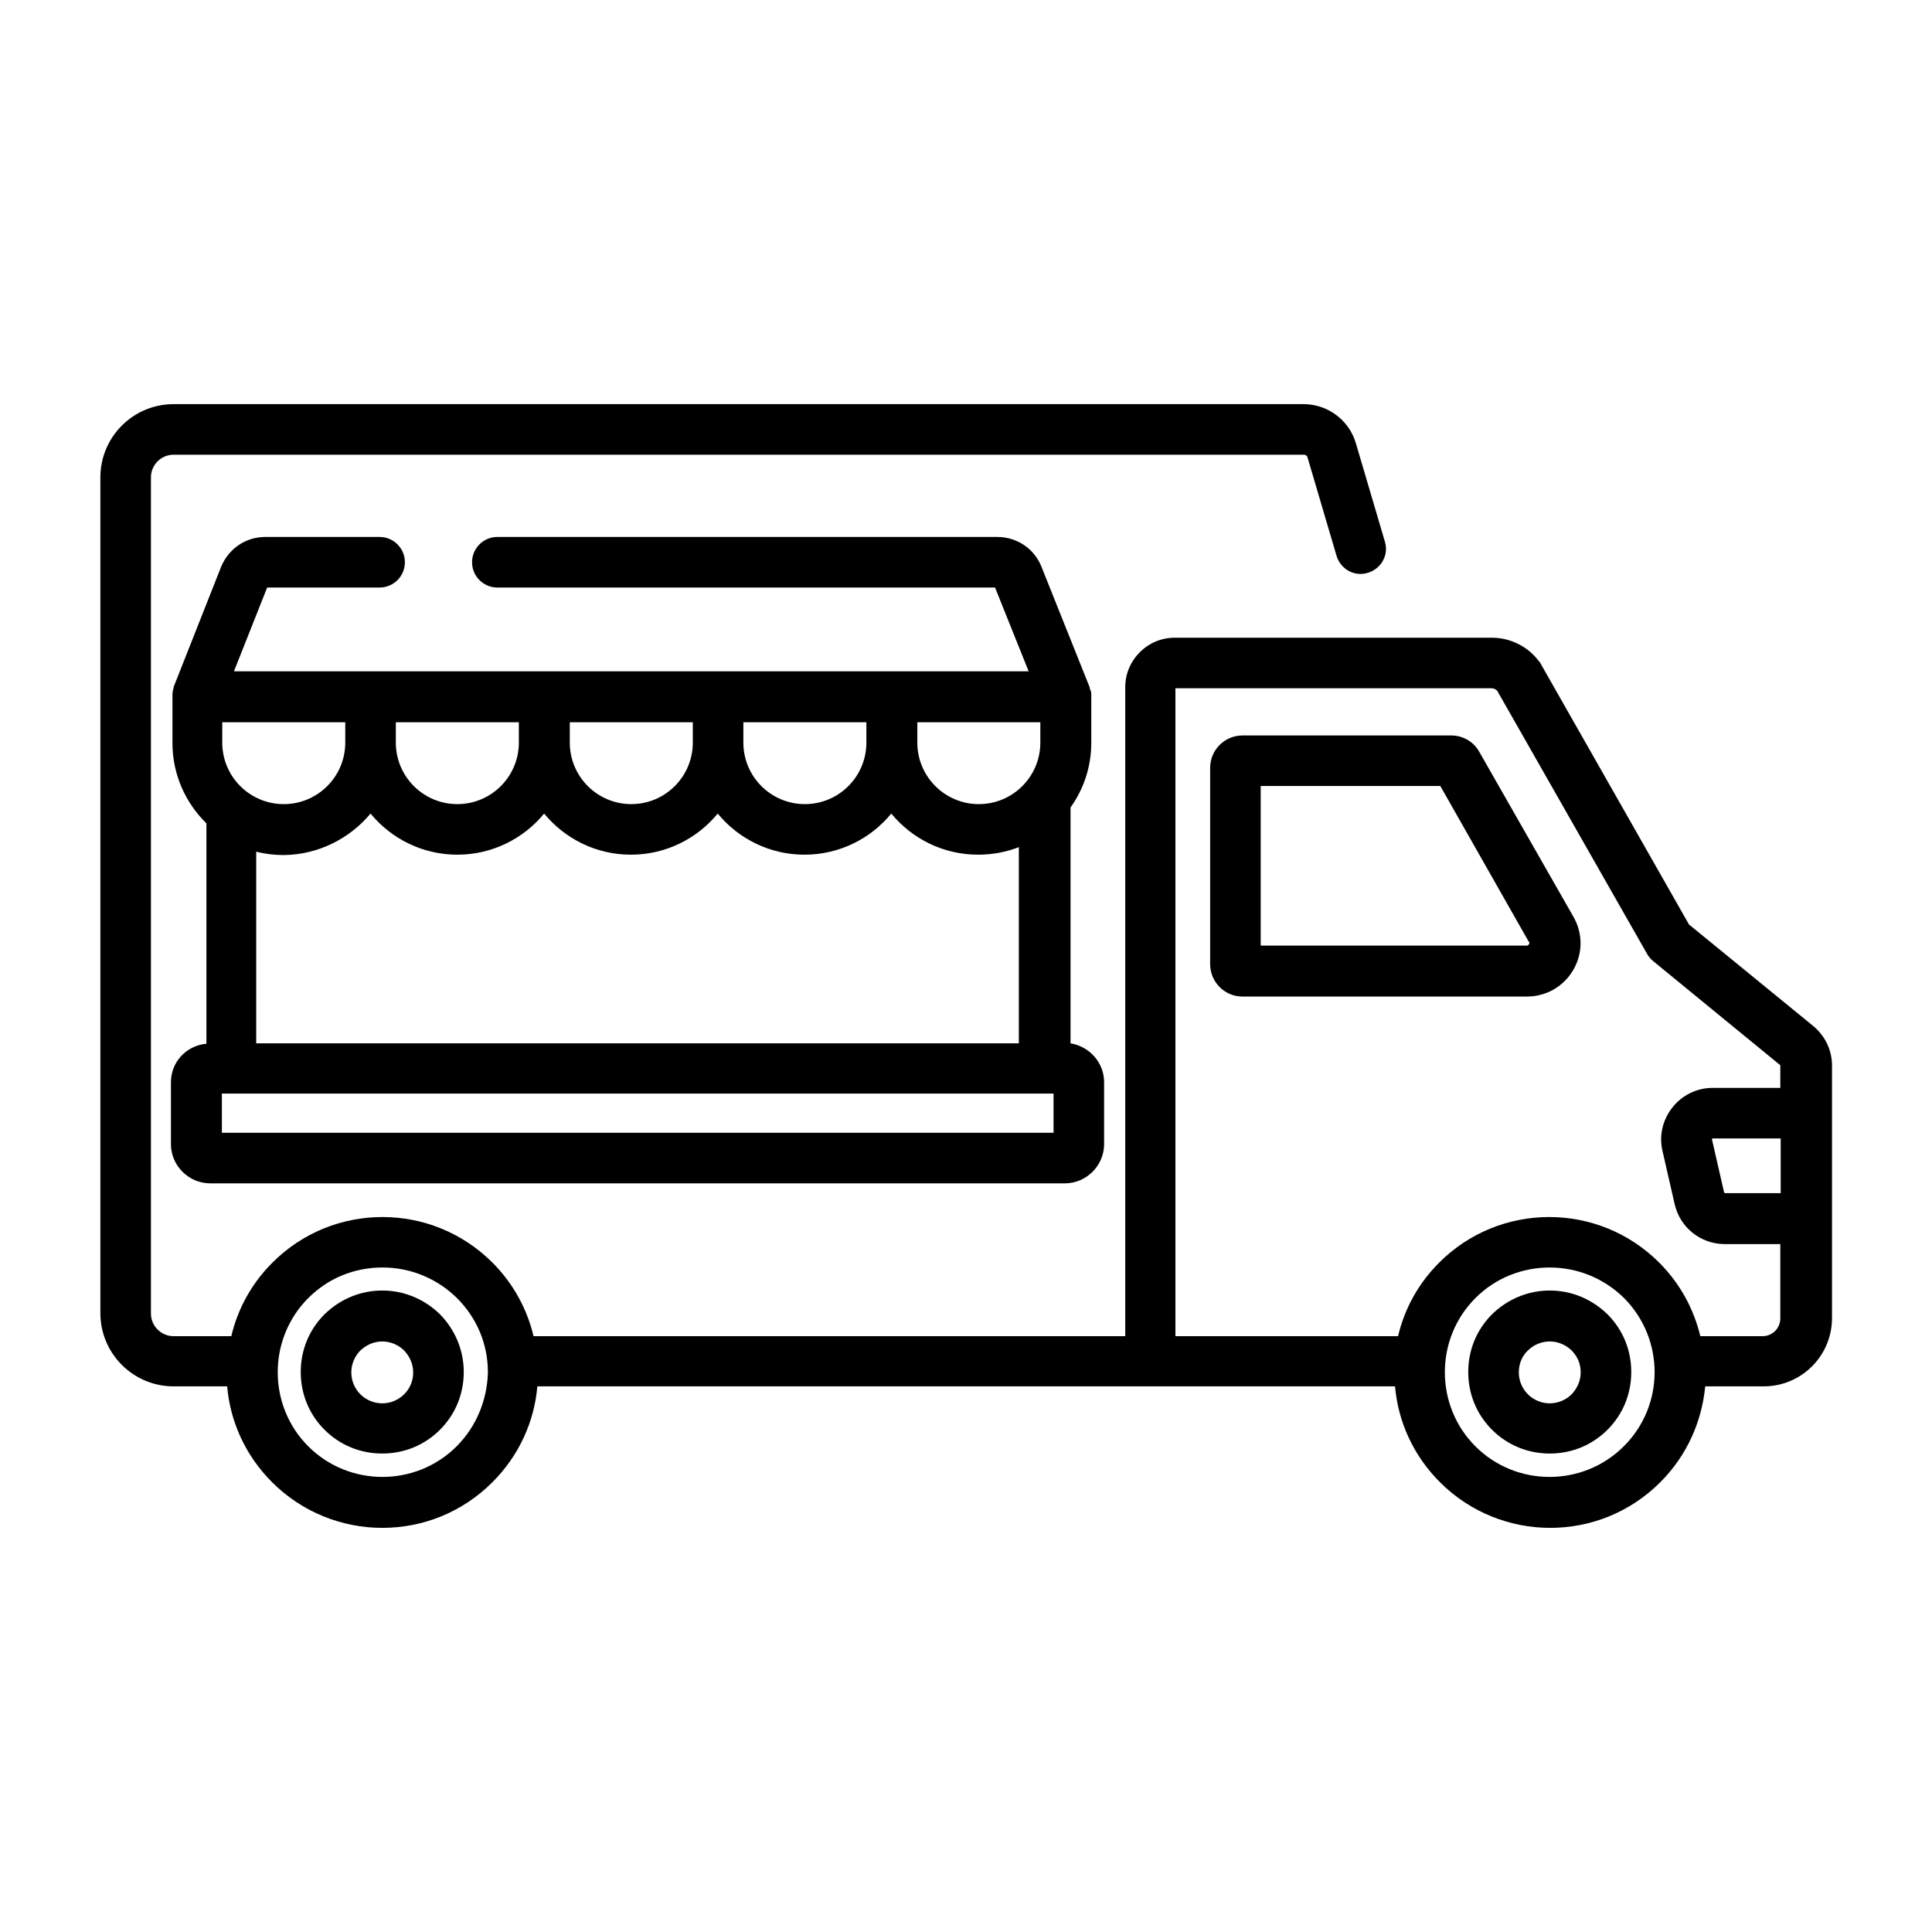 <?xml version="1.0" encoding="utf-8"?>
<!-- Generator: Adobe Illustrator 24.0.1, SVG Export Plug-In . SVG Version: 6.00 Build 0)  -->
<svg version="1.2" baseProfile="tiny" id="Capa_1" xmlns="http://www.w3.org/2000/svg" xmlns:xlink="http://www.w3.org/1999/xlink"
	 x="0px" y="0px" viewBox="-49 141 512 512" xml:space="preserve">
<g>
	<path d="M-3.7,427.8v16.4c0,5.7,4.7,10.4,10.4,10.4h226.5c5.7,0,10.4-4.7,10.4-10.4v-16.4c0-5.2-3.9-9.5-8.9-10.3V355
		c3.5-4.9,5.5-10.8,5.5-17.2v-12.1c0,0,0,0,0,0c0-0.1,0-0.1,0-0.2c0-0.2,0-0.4,0-0.6c0-0.1,0-0.2,0-0.2c0-0.2-0.1-0.4-0.1-0.5
		c0-0.1,0-0.1-0.1-0.2c-0.1-0.2-0.1-0.4-0.2-0.6c0,0,0-0.1,0-0.1l0-0.1c0,0,0,0,0,0L227,291.2c-1.9-4.8-6.5-7.9-11.7-7.9H82.8
		c-3.7,0-6.7,3-6.7,6.7c0,3.7,3,6.7,6.7,6.7h131.9l8.9,22.2H13l8.8-22.2h29.8c3.7,0,6.7-3,6.7-6.7c0-3.7-3-6.7-6.7-6.7H21.3
		c-5.2,0-9.7,3.1-11.7,7.9L-3,323.1c0,0,0,0,0,0.1l0,0.1c0,0,0,0,0,0.1c-0.1,0.2-0.1,0.4-0.2,0.6c0,0.1,0,0.1,0,0.2
		c0,0.2-0.1,0.4-0.1,0.6c0,0.1,0,0.1,0,0.2c0,0.2,0,0.4,0,0.6c0,0,0,0.1,0,0.1c0,0,0,0,0,0.1v12.1c0,8.4,3.5,15.9,9,21.3v58.4
		C0.3,418.1-3.7,422.5-3.7,427.8L-3.7,427.8z M194.1,332.4h32.6v5.4c0,9-7.3,16.3-16.3,16.3c-9,0-16.3-7.3-16.3-16.3V332.4z
		 M148,332.4h32.6v5.4c0,9-7.3,16.3-16.3,16.3s-16.3-7.3-16.3-16.3V332.4z M102,332.4h32.6v5.4c0,9-7.3,16.3-16.3,16.3
		c-9,0-16.3-7.3-16.3-16.3V332.4z M55.9,332.4h32.6v5.4c0,9-7.3,16.3-16.3,16.3c-9,0-16.3-7.3-16.3-16.3V332.4z M49.2,356.6
		c5.5,6.7,13.8,10.9,23,10.9c9.3,0,17.6-4.3,23-10.9c5.5,6.7,13.8,10.9,23,10.9c9.3,0,17.6-4.3,23-10.9c5.5,6.7,13.8,10.9,23,10.9
		c9.3,0,17.6-4.3,23-10.9c5.5,6.7,13.8,10.9,23,10.9c3.8,0,7.5-0.7,10.8-2v52H18.9v-50.8c2.3,0.6,4.8,0.9,7.3,0.9
		C35.4,367.5,43.7,363.2,49.2,356.6L49.2,356.6z M9.8,332.4h32.7v5.4c0,9-7.3,16.3-16.3,16.3c-9,0-16.3-7.3-16.3-16.3V332.4z
		 M9.8,430.8h220.4v10.4H9.8V430.8z M9.8,430.8"/>
	<path d="M431.4,412.8l-32.8-26.8l-39.3-69.1c-0.1-0.3-0.3-0.5-0.5-0.7c-2.9-3.9-7.6-6.2-12.4-6.2h-84.1c-7.2,0-13.1,5.9-13.1,13.1
		v172H92.4c-1.7-7.1-5.3-13.9-10.9-19.5c-16.1-16.1-42.2-16.1-58.3,0c-5.6,5.6-9.2,12.3-10.9,19.5H-3c-3.3,0-6-2.7-6-6V267.5
		c0-3.3,2.7-6,6-6h299.6c0.4,0,0.8,0.3,0.9,0.7l7.7,26.1c1.1,3.6,4.8,5.6,8.3,4.5c3.6-1.1,5.6-4.8,4.5-8.3l-7.7-26.1
		c-1.8-6.1-7.5-10.3-13.8-10.3H-3c-10.7,0-19.4,8.7-19.4,19.4V489c0,10.7,8.7,19.4,19.4,19.4h14.2c0.8,9.3,4.8,18.3,11.9,25.4
		c8,8,18.6,12.1,29.2,12.1c10.6,0,21.1-4,29.2-12.1c7.1-7.1,11.1-16.1,11.9-25.4h227.3c0.8,9.3,4.8,18.3,11.9,25.4
		c8,8,18.6,12.1,29.2,12.1s21.1-4,29.2-12.1c7.1-7.1,11-16.1,11.9-25.4h15.5c10,0,18.1-8.1,18.1-18.1v-67.2
		C436.4,419.1,434.6,415.4,431.4,412.8L431.4,412.8z M72,524.3c-10.8,10.8-28.5,10.8-39.3,0c-10.8-10.8-10.8-28.5,0-39.3
		c5.3-5.3,12.2-8.1,19.7-8.1c7.4,0,14.4,2.9,19.7,8.1c5.3,5.3,8.2,12.2,8.2,19.7C80.1,512.1,77.2,519.1,72,524.3L72,524.3z
		 M381.3,524.3c-10.8,10.8-28.5,10.8-39.3,0c-10.8-10.8-10.8-28.5,0-39.3c5.4-5.4,12.5-8.1,19.7-8.1c7.1,0,14.2,2.7,19.7,8.1
		C392.2,495.9,392.2,513.5,381.3,524.3L381.3,524.3z M422.9,457.2h-14.7c-0.1,0-0.2-0.1-0.3-0.2l-3.2-14c0-0.1,0-0.1,0-0.2
		c0.1-0.1,0.2-0.1,0.2-0.1h18V457.2z M422.9,429.3h-18c-4.2,0-8.1,1.9-10.7,5.2c-2.6,3.3-3.6,7.5-2.6,11.6l3.2,14
		c1.4,6.2,6.9,10.6,13.3,10.6h14.7v19.7c0,2.6-2.1,4.7-4.7,4.7h-16.5c-1.7-7.1-5.3-13.9-10.9-19.5c-16.1-16.1-42.2-16.1-58.3,0
		c-5.6,5.6-9.2,12.3-10.9,19.5h-59V323.4h83.7c0.6,0,1.2,0.2,1.6,0.7l39.7,69.7c0.4,0.7,0.9,1.3,1.6,1.9l33.7,27.6V429.3z
		 M422.9,429.3"/>
	<path d="M361.7,483c-5.8,0-11.2,2.3-15.3,6.3c-4.1,4.1-6.3,9.5-6.3,15.3c0,5.8,2.2,11.2,6.3,15.3c4.1,4.1,9.5,6.3,15.3,6.3
		s11.2-2.2,15.3-6.3c4.1-4.1,6.3-9.5,6.3-15.3c0-5.8-2.2-11.2-6.3-15.3C372.9,485.3,367.5,483,361.7,483L361.7,483z M367.5,510.5
		c-1.5,1.5-3.6,2.4-5.8,2.4c-2.2,0-4.3-0.9-5.8-2.4c-1.5-1.5-2.4-3.6-2.4-5.8c0-2.2,0.8-4.3,2.4-5.8c1.5-1.5,3.6-2.4,5.8-2.4
		c2.2,0,4.3,0.9,5.8,2.4c1.6,1.6,2.4,3.6,2.4,5.8C369.9,506.9,369,508.9,367.5,510.5L367.5,510.5z M367.5,510.5"/>
	<path d="M52.3,483c-5.8,0-11.2,2.3-15.3,6.3c-4.1,4.1-6.3,9.5-6.3,15.3c0,5.8,2.2,11.2,6.3,15.3c4.1,4.1,9.5,6.3,15.3,6.3
		c5.8,0,11.2-2.2,15.3-6.3c4.1-4.1,6.3-9.5,6.3-15.3c0-5.8-2.3-11.2-6.3-15.3C63.5,485.3,58.1,483,52.3,483L52.3,483z M58.1,510.5
		c-1.5,1.5-3.6,2.4-5.8,2.4s-4.3-0.9-5.8-2.4c-1.5-1.5-2.4-3.6-2.4-5.8c0-2.2,0.9-4.3,2.4-5.8c1.6-1.5,3.6-2.4,5.8-2.4
		s4.3,0.9,5.8,2.4c1.5,1.6,2.4,3.6,2.4,5.8C60.5,506.9,59.7,508.9,58.1,510.5L58.1,510.5z M58.1,510.5"/>
	<path d="M343,340.2c-1.5-2.7-4.4-4.3-7.4-4.3h-55.3c-4.7,0-8.6,3.8-8.6,8.6v52c0,4.7,3.8,8.6,8.6,8.6h75.3c5.1,0,9.7-2.6,12.3-7
		c2.6-4.4,2.6-9.7,0.1-14.1L343,340.2z M356.2,391.2c-0.2,0.4-0.5,0.4-0.7,0.4h-70.4v-42.3h47.6l23.4,41.2
		C356.3,390.6,356.4,390.8,356.2,391.2L356.2,391.2z M356.2,391.2"/>
</g>
</svg>
